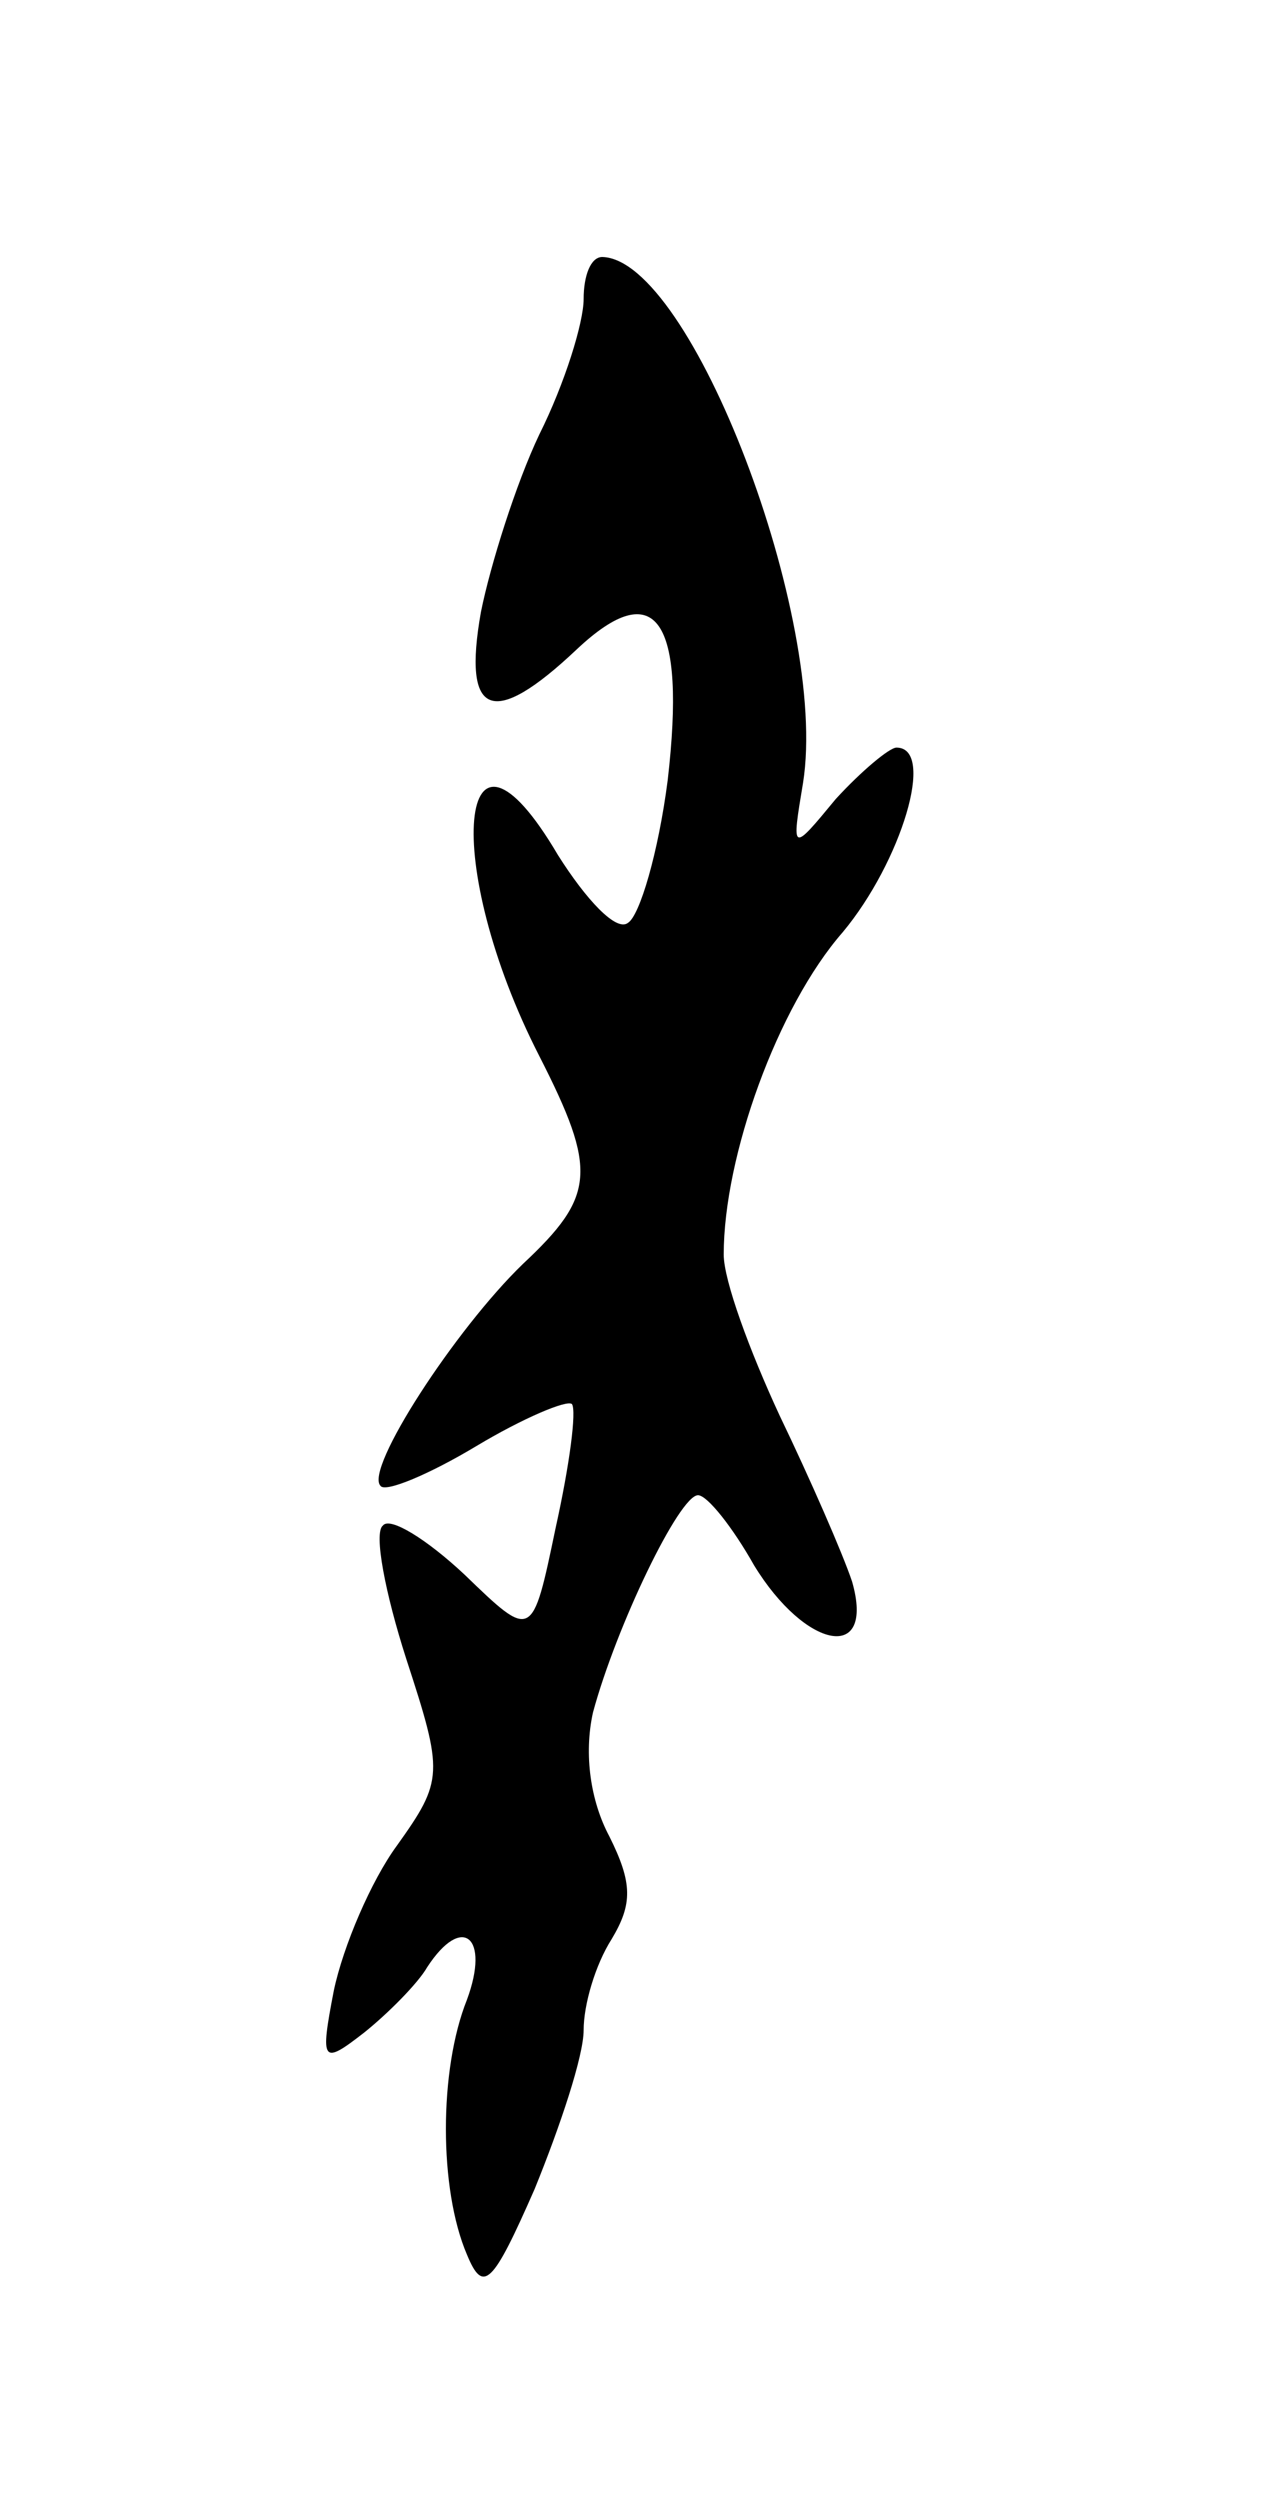 <svg version="1.0" xmlns="http://www.w3.org/2000/svg"
 width="55pt" height="107pt" viewBox="0 0 55 107"
 preserveAspectRatio="xMidYMid meet">
<g transform="translate(0,107) scale(0.1,-0.1)"
fill="#000000" stroke="none">
<path d="M250 942 c0 -10 -8 -36 -19 -58 -10 -21 -21 -56 -25 -76 -8 -45 5
-50 41 -16 34 32 47 13 39 -56 -4 -31 -12 -58 -17 -61 -5 -4 -18 10 -30 29
-43 73 -50 -4 -8 -86 25 -49 24 -60 -7 -89 -29 -28 -68 -88 -61 -95 2 -3 21 5
41 17 20 12 39 20 41 18 2 -3 -1 -26 -7 -53 -10 -48 -10 -48 -39 -20 -16 15
-32 25 -35 21 -4 -3 1 -29 10 -57 16 -49 16 -52 -4 -80 -11 -15 -23 -43 -27
-62 -6 -31 -5 -32 13 -18 10 8 23 21 27 28 15 23 27 13 17 -14 -12 -30 -12
-81 0 -109 7 -17 11 -13 29 28 11 27 21 57 21 68 0 11 5 28 12 39 9 15 9 24
-1 44 -8 15 -11 35 -7 53 10 37 37 93 45 93 4 0 15 -14 24 -30 22 -36 52 -42
42 -7 -4 12 -18 44 -31 71 -13 28 -24 58 -24 69 0 42 23 106 51 138 25 30 40
79 23 79 -3 0 -15 -10 -26 -22 -19 -23 -19 -23 -14 7 11 70 -48 224 -86 225
-5 0 -8 -8 -8 -18z"/>
</g>
</svg>
